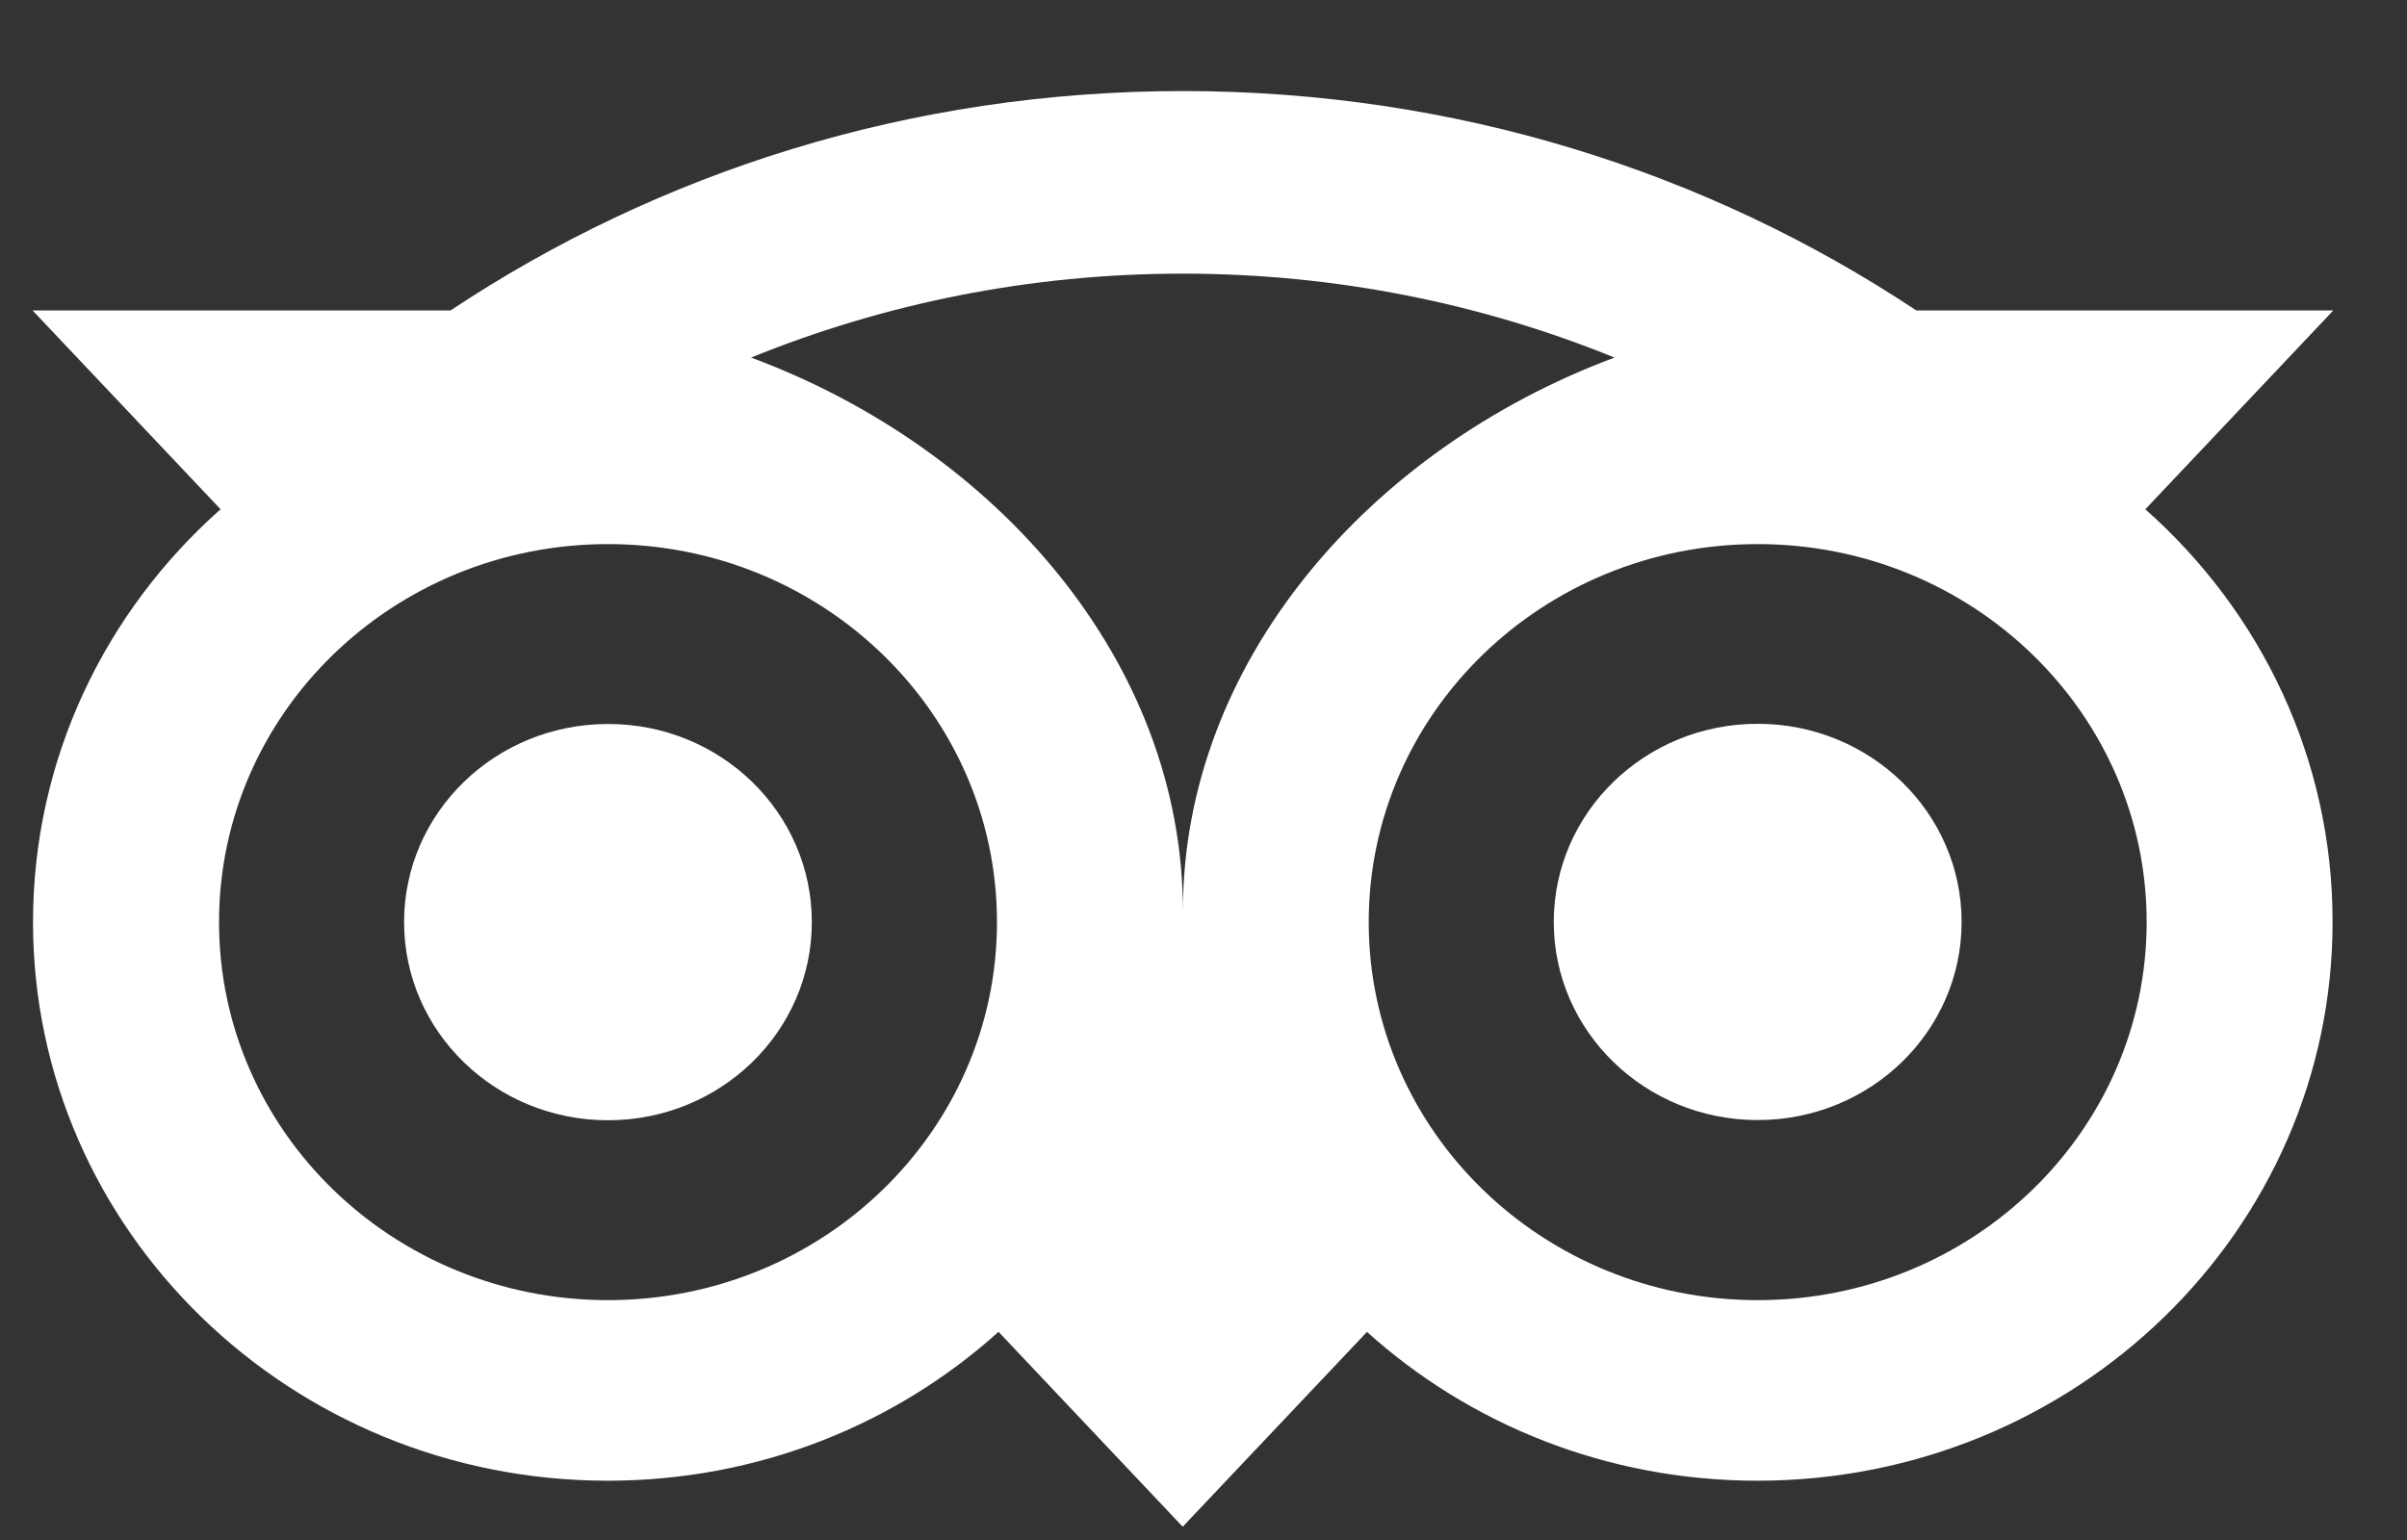 <svg width="25" height="16" viewBox="0 0 25 16" fill="none" xmlns="http://www.w3.org/2000/svg">
<rect x="0" y="0" width="25" height="16" fill="#333333" stroke="none"/>
<path d="M22.282 5.291L24.235 3.225H19.903C17.735 1.785 15.116 0.946 12.284 0.946C9.456 0.946 6.845 1.787 4.68 3.225H0.338L2.291 5.291C1.094 6.352 0.343 7.882 0.343 9.58C0.343 12.785 3.016 15.384 6.313 15.384C7.879 15.384 9.306 14.797 10.371 13.837L12.284 15.862L14.198 13.838C15.263 14.798 16.688 15.384 18.254 15.384C21.551 15.384 24.227 12.785 24.227 9.58C24.229 7.88 23.479 6.351 22.282 5.291ZM6.315 13.508C4.083 13.508 2.275 11.75 2.275 9.58C2.275 7.411 4.083 5.653 6.315 5.653C8.546 5.653 10.355 7.411 10.355 9.58C10.355 11.75 8.546 13.508 6.315 13.508ZM12.286 9.466C12.286 6.882 10.353 4.663 7.801 3.715C9.181 3.154 10.695 2.843 12.284 2.843C13.874 2.843 15.389 3.154 16.769 3.715C14.22 4.665 12.286 6.882 12.286 9.466ZM18.256 13.508C16.024 13.508 14.216 11.75 14.216 9.58C14.216 7.411 16.024 5.653 18.256 5.653C20.488 5.653 22.296 7.411 22.296 9.58C22.296 11.75 20.488 13.508 18.256 13.508ZM18.256 7.52C17.086 7.52 16.138 8.441 16.138 9.579C16.138 10.716 17.086 11.637 18.256 11.637C19.426 11.637 20.374 10.716 20.374 9.579C20.374 8.443 19.426 7.52 18.256 7.52ZM8.432 9.58C8.432 10.718 7.485 11.639 6.315 11.639C5.145 11.639 4.197 10.718 4.197 9.58C4.197 8.443 5.145 7.522 6.315 7.522C7.485 7.52 8.432 8.443 8.432 9.58Z" fill="white"/>
</svg>
